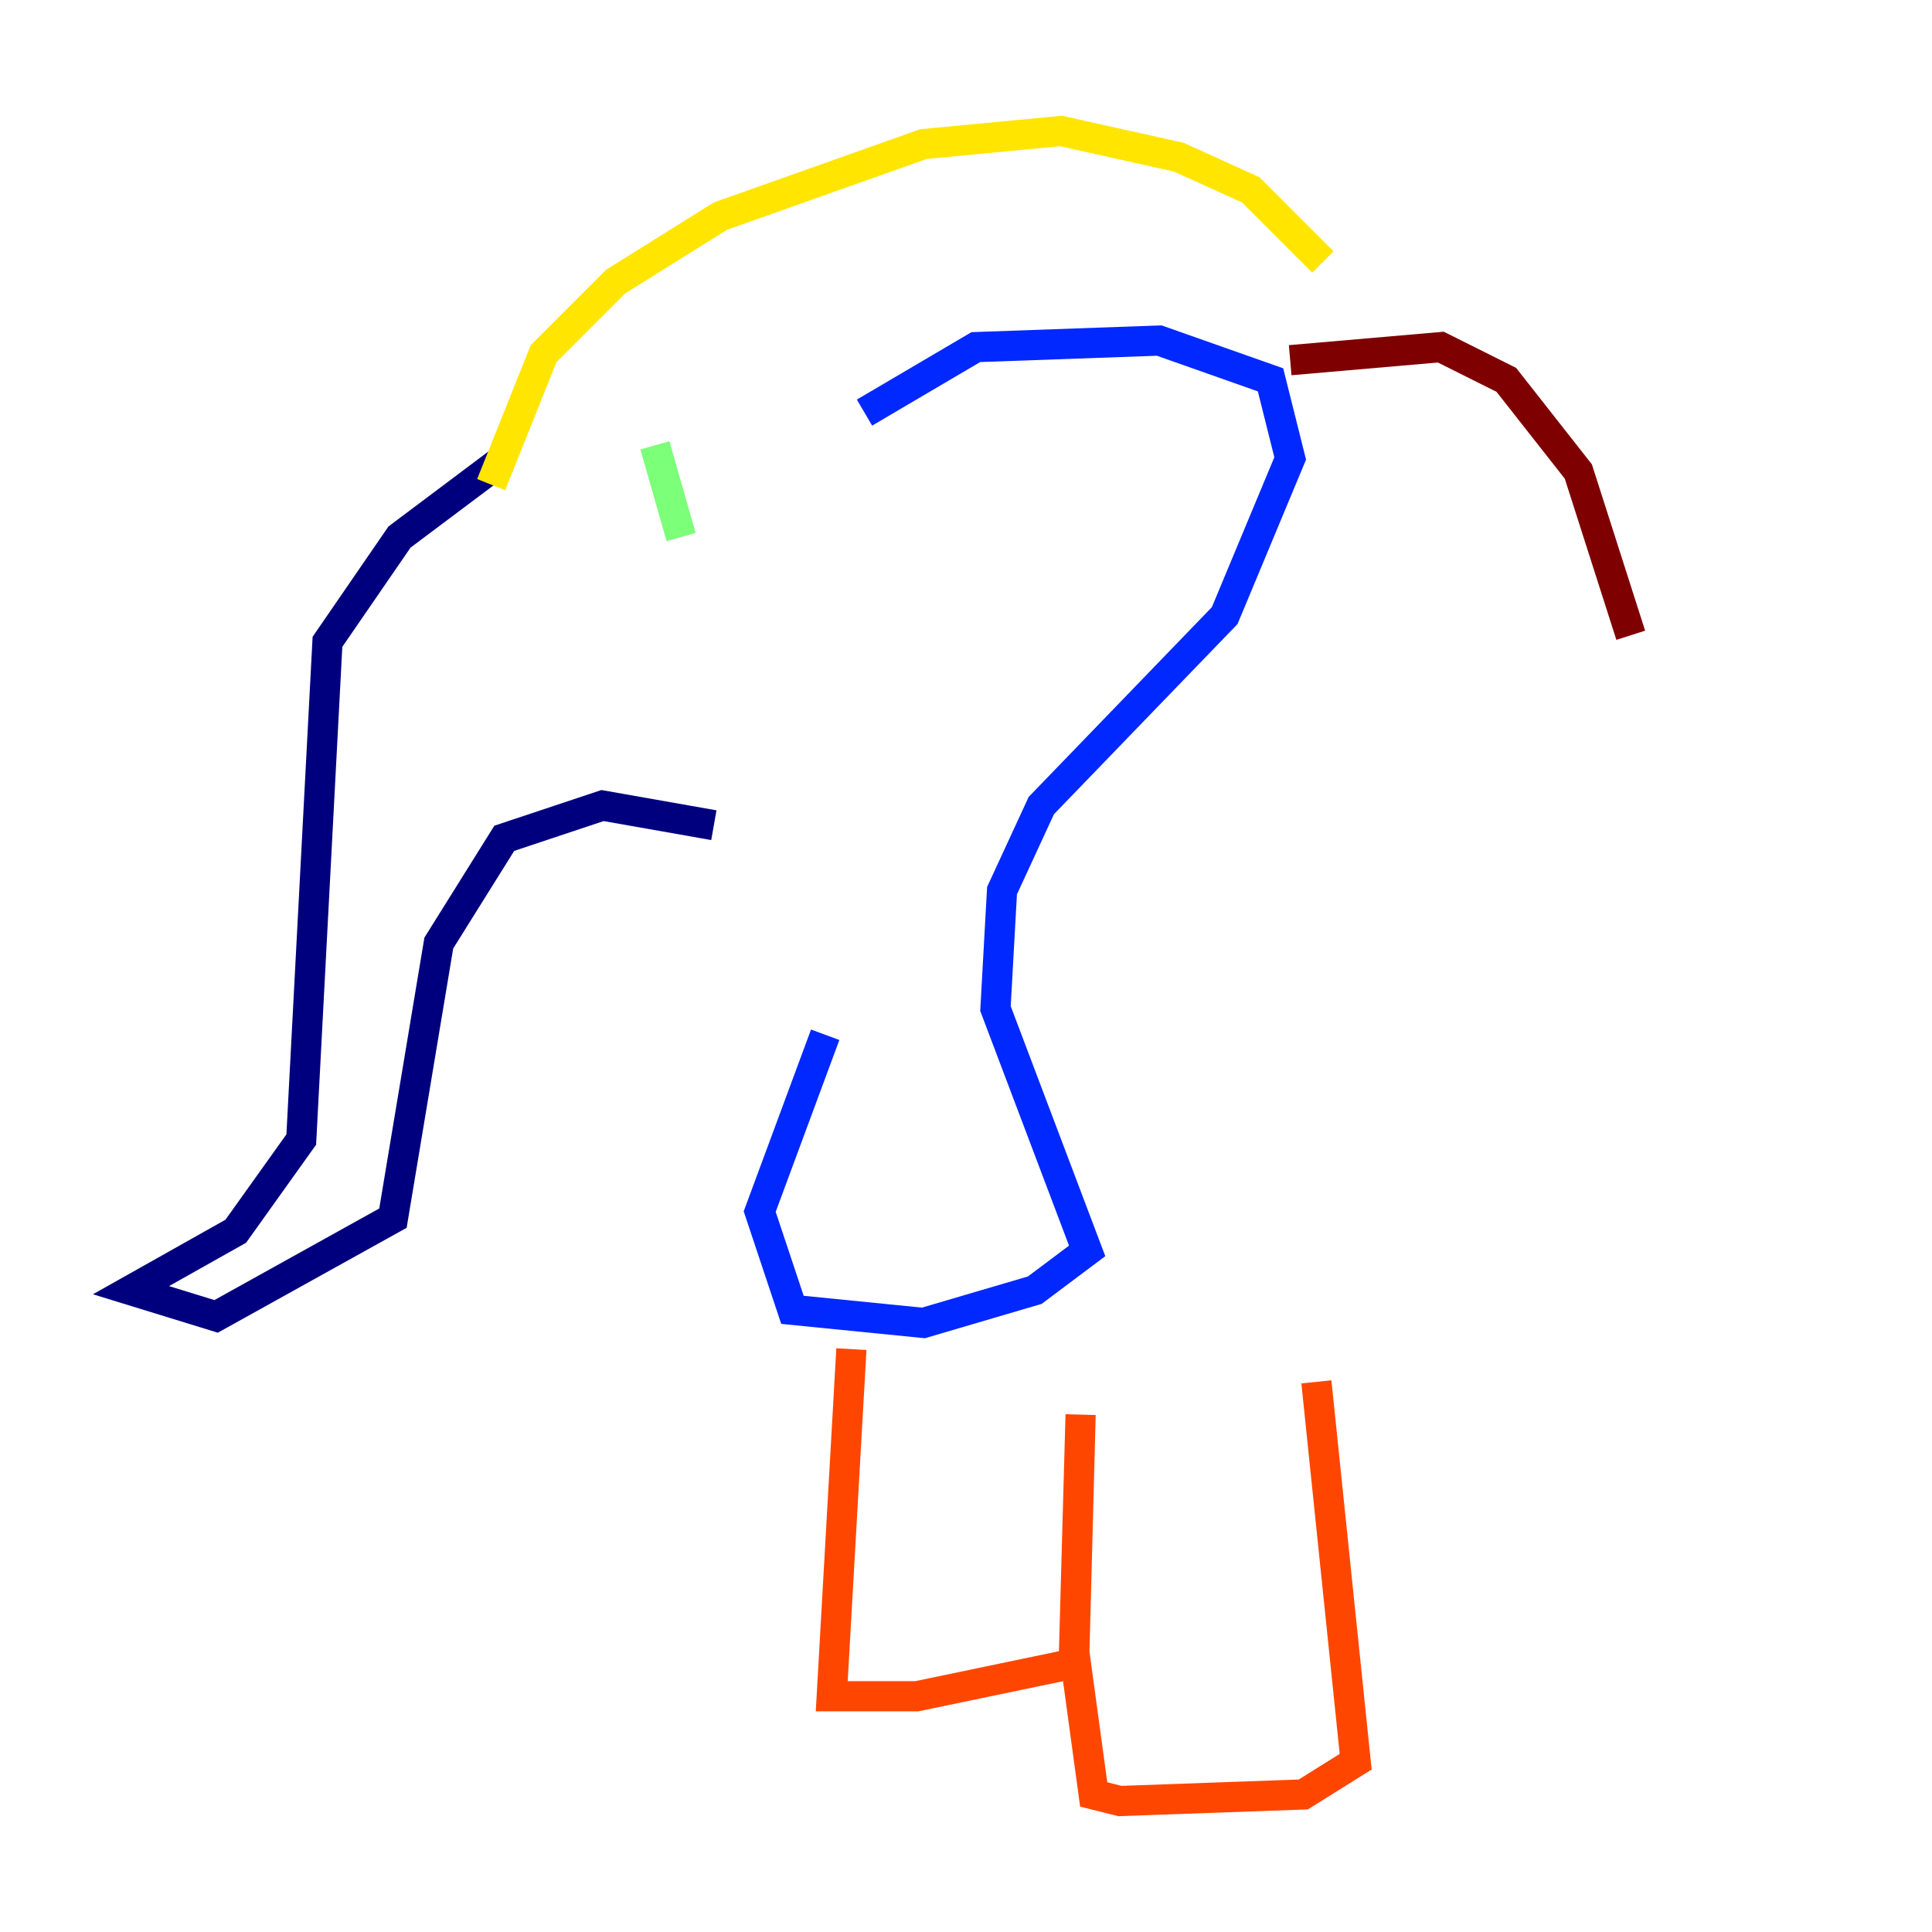 <?xml version="1.0" encoding="utf-8" ?>
<svg baseProfile="tiny" height="128" version="1.2" viewBox="0,0,128,128" width="128" xmlns="http://www.w3.org/2000/svg" xmlns:ev="http://www.w3.org/2001/xml-events" xmlns:xlink="http://www.w3.org/1999/xlink"><defs /><polyline fill="none" points="33.41,30.373 26.468,35.58 21.695,42.522 19.959,75.498 15.62,81.573 8.678,85.478 14.319,87.214 26.034,80.705 29.071,62.481 33.41,55.539 39.919,53.37 47.295,54.671" stroke="#00007f" stroke-width="2" /><polyline fill="none" points="57.275,27.336 64.651,22.997 76.8,22.563 84.176,25.166 85.478,30.373 81.139,40.786 68.99,53.37 66.386,59.01 65.953,66.82 72.027,82.875 68.556,85.478 61.18,87.647 52.502,86.78 50.332,80.271 54.671,68.556" stroke="#0028ff" stroke-width="2" /><polyline fill="none" points="42.088,33.41 42.088,33.41" stroke="#00d4ff" stroke-width="2" /><polyline fill="none" points="43.39,29.505 45.125,35.58" stroke="#7cff79" stroke-width="2" /><polyline fill="none" points="32.542,32.108 36.014,23.43 40.786,18.658 47.729,14.319 61.18,9.546 70.291,8.678 78.102,10.414 82.875,12.583 87.647,17.356" stroke="#ffe500" stroke-width="2" /><polyline fill="none" points="56.407,89.383 55.105,112.38 60.746,112.38 71.159,110.21 71.593,93.722 71.159,109.342 72.461,118.888 74.197,119.322 86.346,118.888 89.817,116.719 87.214,91.552" stroke="#ff4600" stroke-width="2" /><polyline fill="none" points="85.478,23.864 95.458,22.997 99.797,25.166 104.57,31.241 108.041,42.088" stroke="#7f0000" stroke-width="2" /></svg>